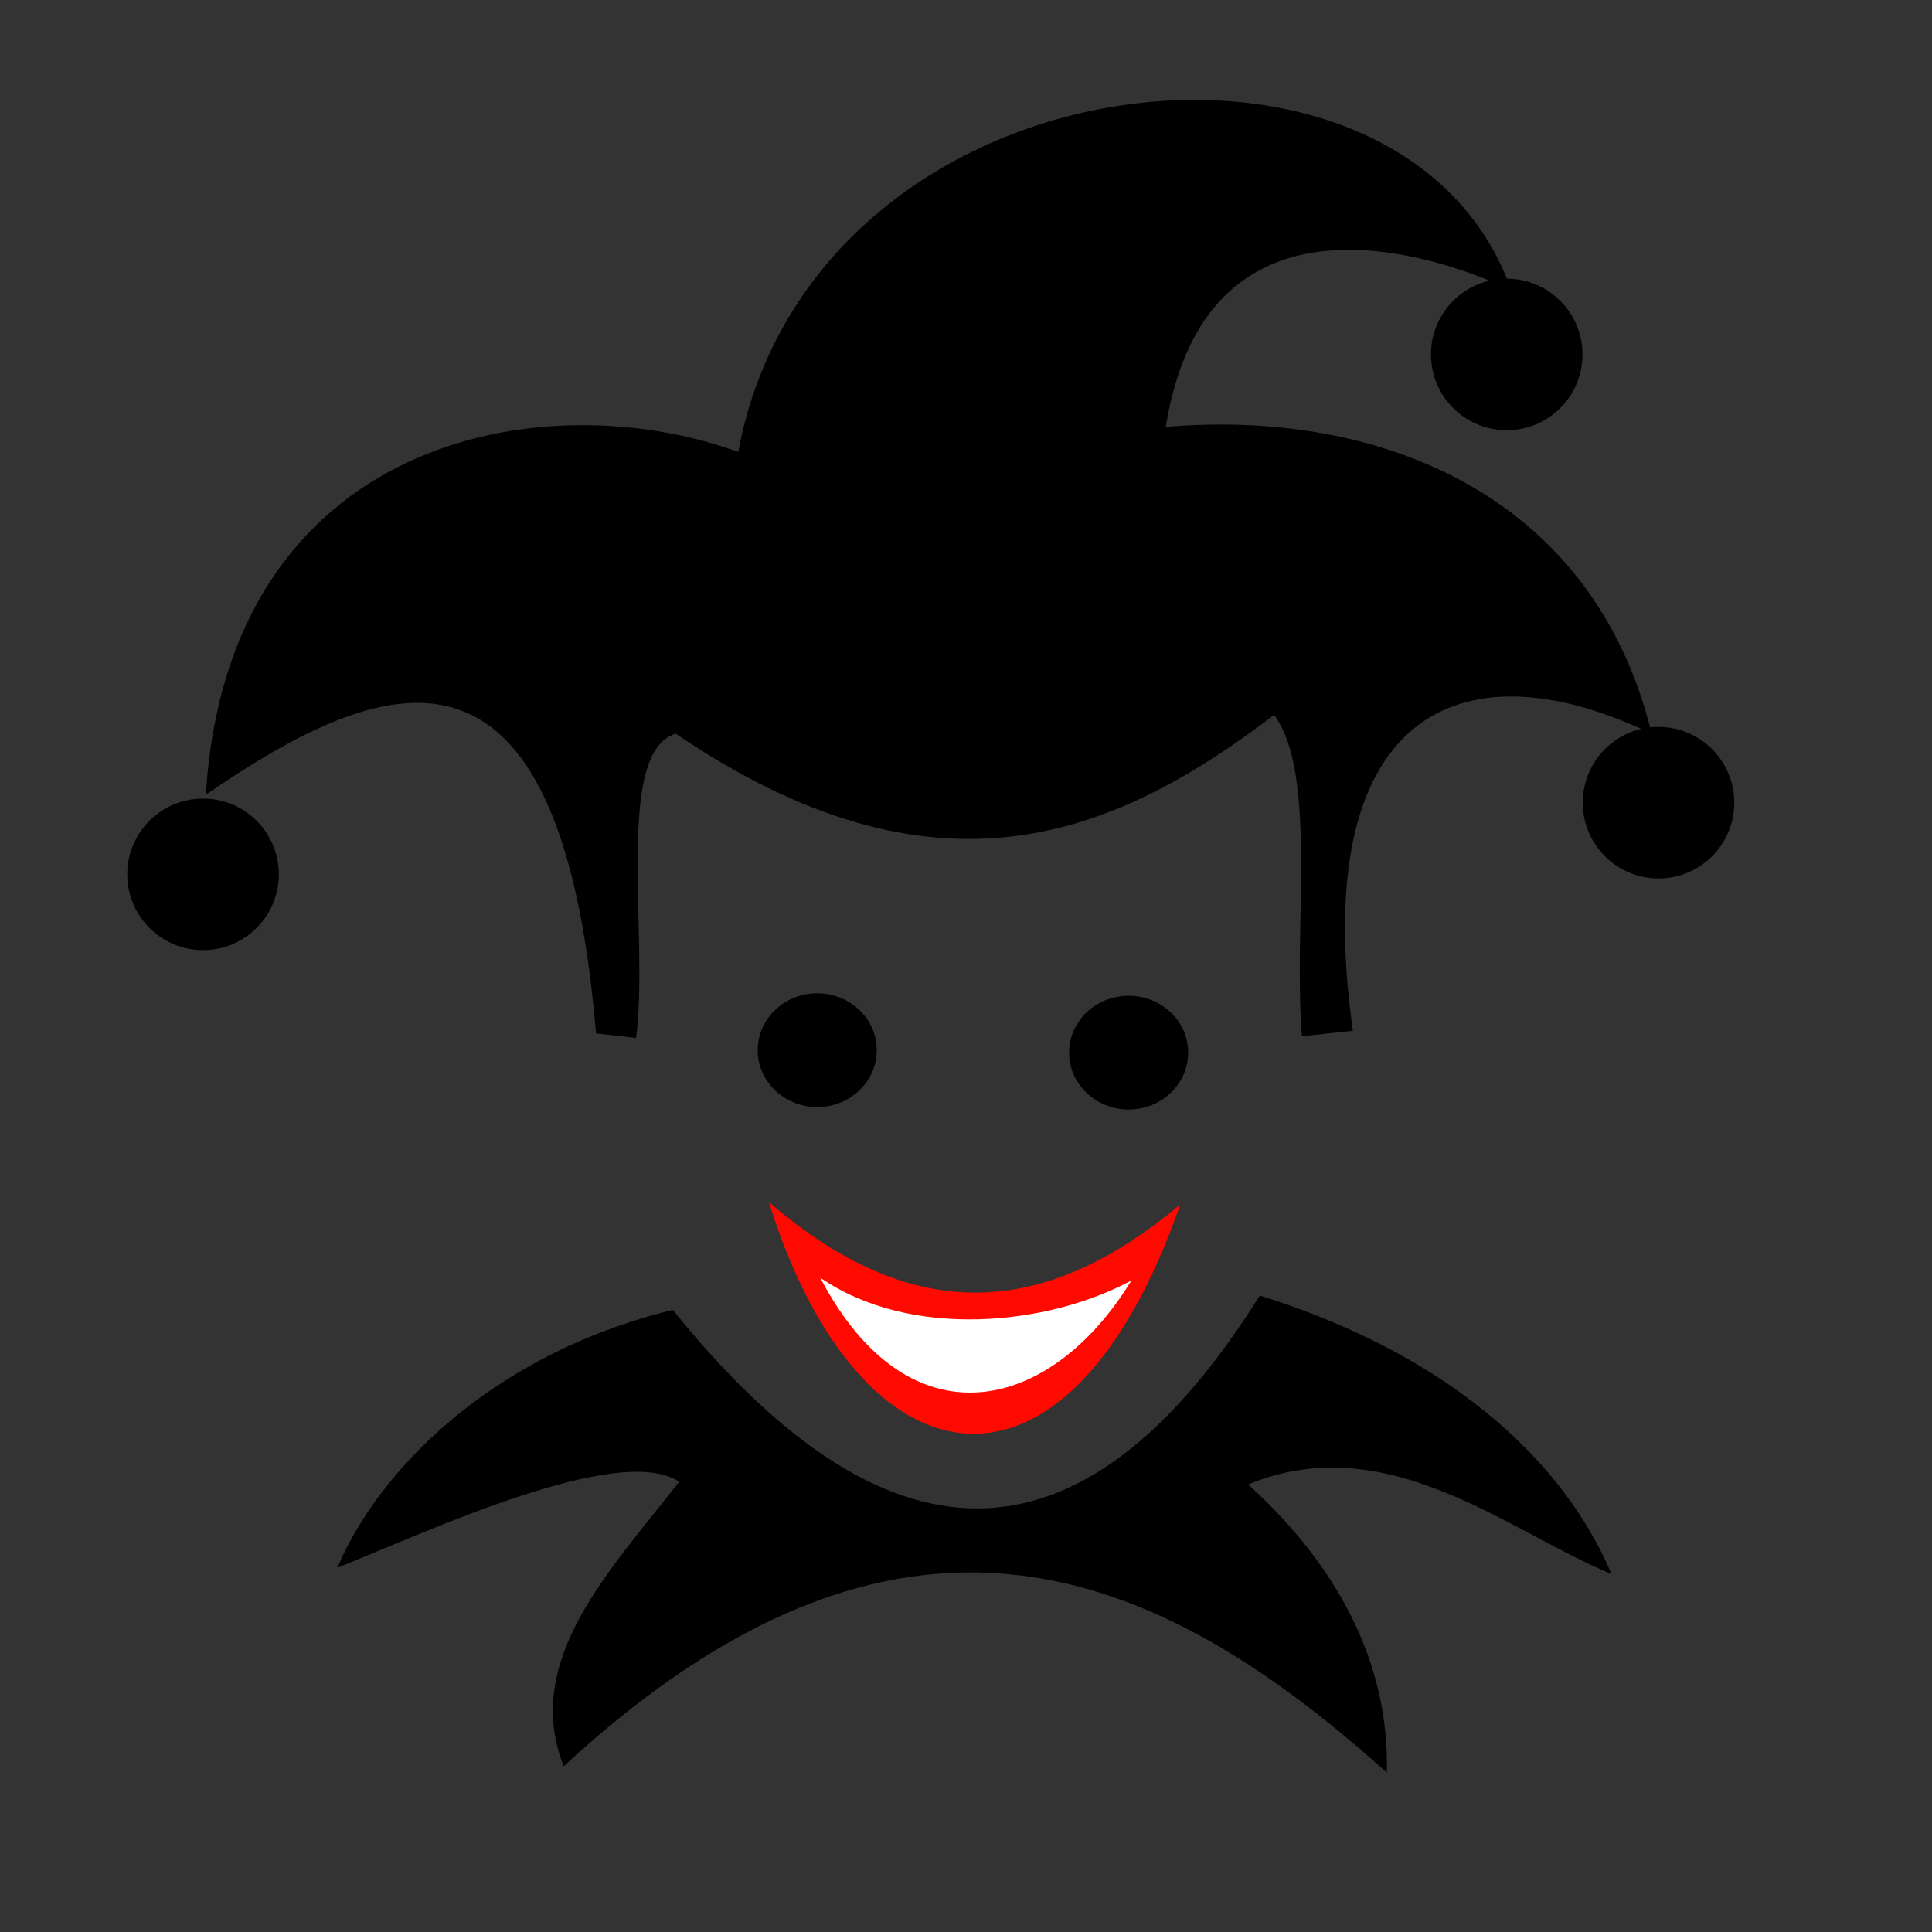 <?xml version="1.0" encoding="UTF-8" standalone="no"?>
<svg
   viewBox="0 0 32 32"
   width="32"
   height="32"
   version="1.1"
   id="svg1"
   sodipodi:docname="Joker.svg"
   xml:space="preserve"
   inkscape:version="1.3.2 (091e20e, 2023-11-25)"
   xmlns:inkscape="http://www.inkscape.org/namespaces/inkscape"
   xmlns:sodipodi="http://sodipodi.sourceforge.net/DTD/sodipodi-0.dtd"
   xmlns="http://www.w3.org/2000/svg"
   xmlns:svg="http://www.w3.org/2000/svg"><rect x="0" y="0" width="32" height="32" fill="#333333" stroke="none"/><sodipodi:namedview
     id="namedview1"
     pagecolor="#ffffff"
     bordercolor="#000000"
     borderopacity="0.25"
     inkscape:showpageshadow="2"
     inkscape:pageopacity="0.0"
     inkscape:pagecheckerboard="0"
     inkscape:deskcolor="#d1d1d1"
     inkscape:zoom="22.303606"
     inkscape:cx="16.00638"
     inkscape:cy="18.068827"
     inkscape:window-width="1600"
     inkscape:window-height="787"
     inkscape:window-x="0"
     inkscape:window-y="25"
     inkscape:window-maximized="1"
     inkscape:current-layer="svg1" /><defs
     id="defs1" /><path
     style="fill:#000000;fill-opacity:1;stroke:none;stroke-width:1.512;stroke-linejoin:round"
     d="M 3.409,13.163 C 3.776,7.247 8.979,6.306 12.227,7.485 13.473,0.844 23.259,-0.228 25.031,4.806 23.8,4.225 19.978,2.898 19.309,7.072 c 3.443,-0.3 7.065,1.053 8.049,5.082 -3.252,-1.562 -5.681,-0.246 -4.95,4.919 l -0.843,0.09 c -0.151,-1.777 0.262,-4.345 -0.461,-5.322 -2.666,2.031 -5.608,3.233 -9.911,0.311 -1.023,0.302 -0.44,3.356 -0.657,5.04 L 9.872,17.117 C 9.281,10.058 6.371,11.131 3.409,13.163 Z"
     id="path1"
     sodipodi:nodetypes="cccccccccccc" /><path
     style="fill:#000000;fill-opacity:1;stroke:none;stroke-width:1.512;stroke-linejoin:round"
     d="m 5.588,25.967 c 0.651,-1.555 2.502,-3.525 5.556,-4.271 3.471,4.307 6.728,4.54 9.722,-0.237 2.975,0.923 4.984,2.621 5.825,4.611 -1.71,-0.702 -3.707,-2.435 -6.017,-1.483 1.852,1.685 2.331,3.403 2.297,4.774 C 19.132,25.907 14.906,24.109 9.337,29.254 8.639,27.498 10.121,25.993 11.25,24.541 10.243,23.884 7.06,25.379 5.588,25.967 Z"
     id="path2"
     sodipodi:nodetypes="ccccccccc" /><path
     style="fill:#ff0900;fill-opacity:1;fill-rule:evenodd;stroke:none;stroke-width:0.412;stroke-linejoin:miter;stroke-dasharray:none;stroke-opacity:1"
     d="m 12.733,19.907 c 1.497,4.798 4.944,5.419 6.815,0.045 -2.071,1.729 -4.266,2.163 -6.815,-0.045 z"
     id="path3"
     sodipodi:nodetypes="ccc" /><circle
     style="fill:#000000;fill-opacity:1;stroke:none;stroke-width:0.334;stroke-linejoin:miter;stroke-dasharray:none;stroke-opacity:1"
     id="path4"
     cx="3.363"
     cy="14.482"
     r="1.255" /><ellipse
     style="fill:#000000;fill-opacity:1;stroke:none;stroke-width:0.257;stroke-linejoin:miter;stroke-dasharray:none;stroke-opacity:1"
     id="path4-3"
     cx="13.536"
     cy="17.394"
     rx="0.986"
     ry="0.942" /><ellipse
     style="fill:#000000;fill-opacity:1;stroke:none;stroke-width:0.257;stroke-linejoin:miter;stroke-dasharray:none;stroke-opacity:1"
     id="path4-3-5"
     cx="18.694"
     cy="17.435"
     rx="0.986"
     ry="0.942" /><circle
     style="fill:#000000;fill-opacity:1;stroke:none;stroke-width:0.334;stroke-linejoin:miter;stroke-dasharray:none;stroke-opacity:1"
     id="path4-2"
     cx="24.956"
     cy="5.871"
     r="1.255" /><circle
     style="fill:#000000;fill-opacity:1;stroke:none;stroke-width:0.334;stroke-linejoin:miter;stroke-dasharray:none;stroke-opacity:1"
     id="path4-9"
     cx="27.47"
     cy="13.295"
     r="1.255" /><path
     style="fill:#ffffff;fill-opacity:1;fill-rule:evenodd;stroke:none;stroke-width:0.412;stroke-linejoin:miter;stroke-dasharray:none;stroke-opacity:1"
     d="m 13.585,21.162 c 1.463,2.8 3.813,2.249 5.156,0.045 -1.379,0.748 -3.661,0.986 -5.156,-0.045 z"
     id="path5"
     sodipodi:nodetypes="ccc" /></svg>
